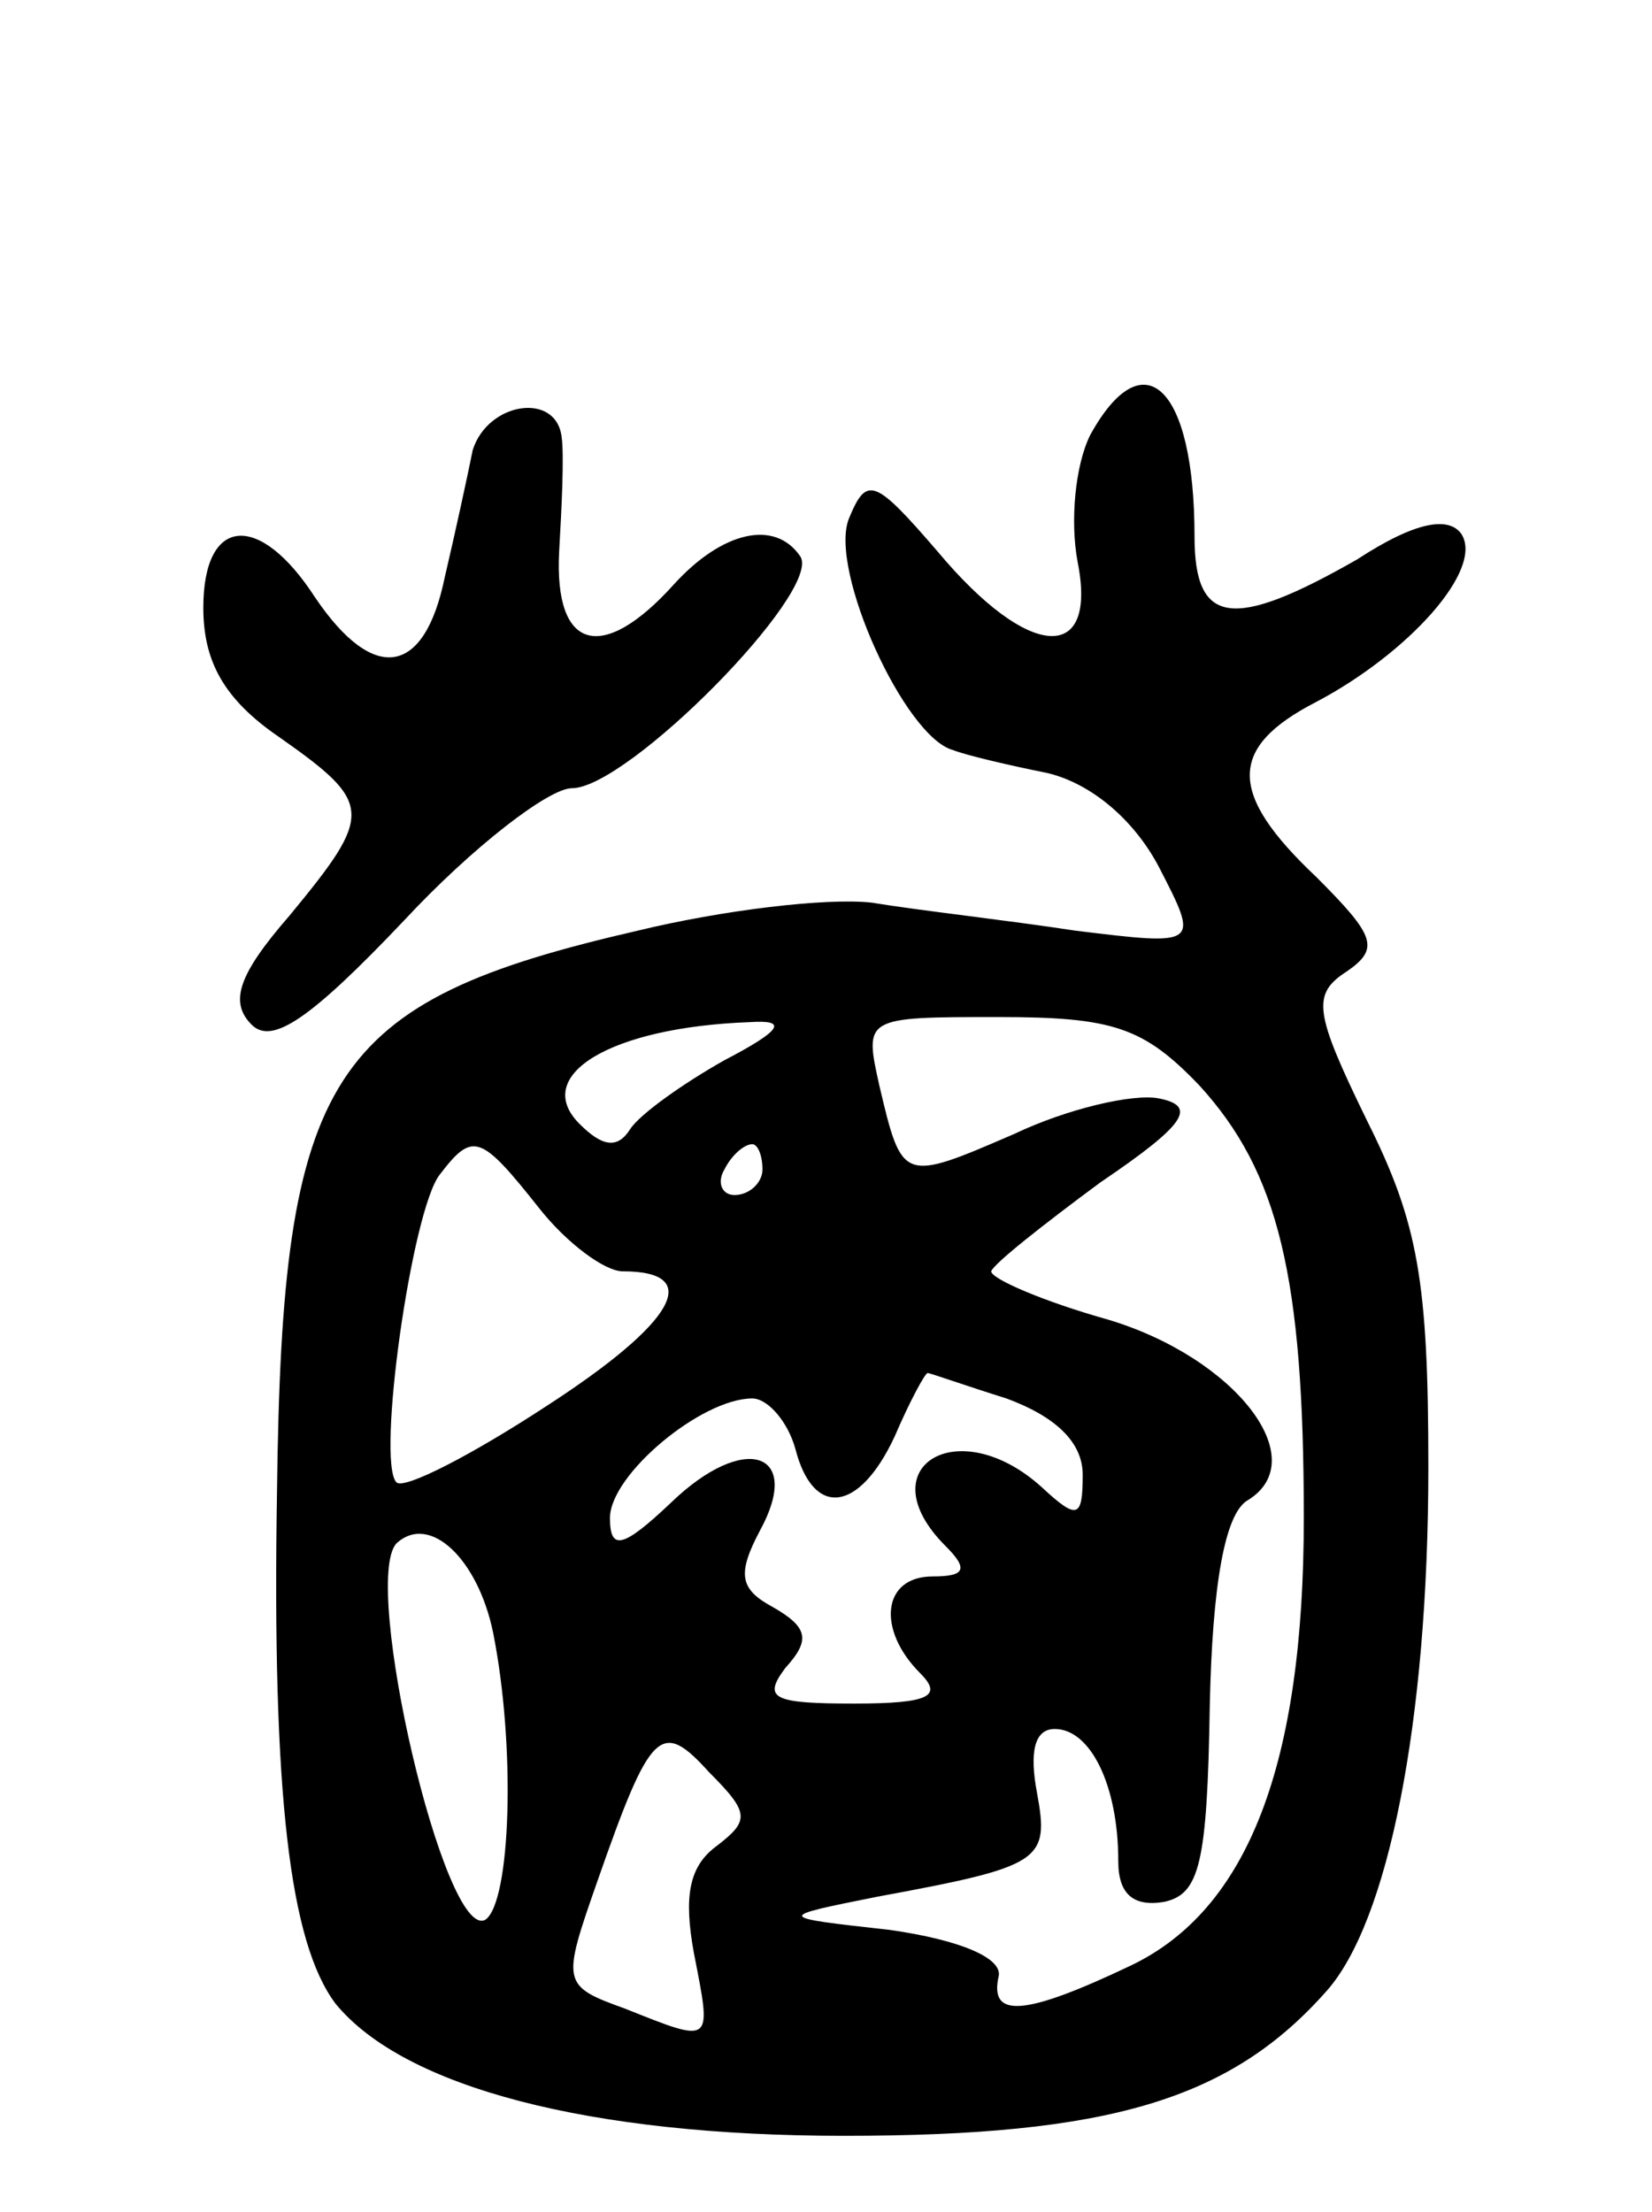 <svg version="1.0" xmlns="http://www.w3.org/2000/svg"
 width="65pt" height="87pt" viewBox="0 0 65 87"
 preserveAspectRatio="xMidYMid meet">
<g transform="translate(0,87) scale(0.1,-0.1)"
fill="#000000" stroke="none">
<path d="M429 699 c-6 -12 -8 -34 -5 -50 8 -40 -19 -39 -55 4 -25 29 -28 30
-35 13 -8 -20 22 -86 41 -91 5 -2 22 -6 37 -9 17 -4 34 -18 44 -37 16 -31 16
-31 -33 -25 -26 4 -62 8 -80 11 -18 2 -59 -3 -92 -11 -122 -28 -140 -56 -142
-220 -2 -120 5 -178 23 -202 27 -33 100 -52 200 -52 104 0 152 14 190 57 24
27 40 105 40 206 0 73 -4 96 -24 136 -21 43 -22 50 -8 59 13 9 11 14 -12 37
-35 33 -35 51 0 69 36 19 66 52 57 66 -5 7 -18 5 -41 -10 -49 -28 -64 -26 -64
9 0 59 -20 78 -41 40z m-144 -246 c-16 -9 -33 -21 -37 -27 -5 -8 -11 -7 -20 2
-19 19 12 38 67 40 15 1 13 -3 -10 -15z m187 -10 c31 -34 41 -75 41 -170 0
-97 -22 -154 -68 -176 -42 -20 -56 -21 -52 -4 1 7 -15 14 -43 18 -45 5 -45 5
-5 13 65 12 68 14 63 41 -3 16 -1 25 7 25 14 0 25 -22 25 -52 0 -13 6 -18 18
-16 14 3 17 15 18 77 1 48 6 76 15 81 26 16 -5 56 -55 71 -25 7 -46 16 -46 19
1 3 20 18 43 35 34 23 38 30 23 33 -10 2 -36 -4 -57 -14 -44 -19 -44 -19 -53
19 -6 27 -6 27 47 27 45 0 57 -4 79 -27z m-260 -48 c11 -14 26 -25 33 -25 32
0 21 -20 -30 -53 -29 -19 -56 -33 -59 -30 -8 8 6 107 17 121 13 17 16 16 39
-13z m88 15 c0 -5 -5 -10 -11 -10 -5 0 -7 5 -4 10 3 6 8 10 11 10 2 0 4 -4 4
-10z m96 -90 c19 -7 30 -17 30 -30 0 -17 -2 -18 -16 -5 -33 30 -69 8 -38 -23
9 -9 8 -12 -5 -12 -20 0 -22 -21 -5 -38 9 -9 4 -12 -26 -12 -32 0 -36 2 -27
14 10 11 9 16 -5 24 -13 7 -14 13 -5 30 17 31 -6 39 -35 11 -19 -18 -24 -19
-24 -6 0 17 36 47 56 47 6 0 14 -9 17 -20 7 -27 25 -25 39 5 6 14 12 25 13 25
1 0 15 -5 31 -10z m-202 -92 c9 -45 7 -106 -3 -113 -16 -9 -49 133 -35 148 13
12 32 -6 38 -35z m88 -84 c-11 -8 -13 -20 -9 -42 7 -36 8 -36 -27 -22 -25 9
-25 10 -11 50 21 60 25 64 44 43 16 -16 16 -19 3 -29z"/>
<path d="M186 693 c-2 -10 -7 -33 -11 -50 -8 -39 -28 -42 -51 -8 -22 34 -44
32 -44 -4 0 -21 8 -36 30 -51 37 -26 37 -30 4 -70 -20 -23 -24 -34 -15 -43 8
-8 23 2 60 41 27 29 57 52 66 52 22 0 98 77 90 91 -10 15 -31 10 -50 -11 -28
-31 -47 -26 -45 13 1 17 2 38 1 45 -2 18 -29 14 -35 -5z"/>
</g>
</svg>
